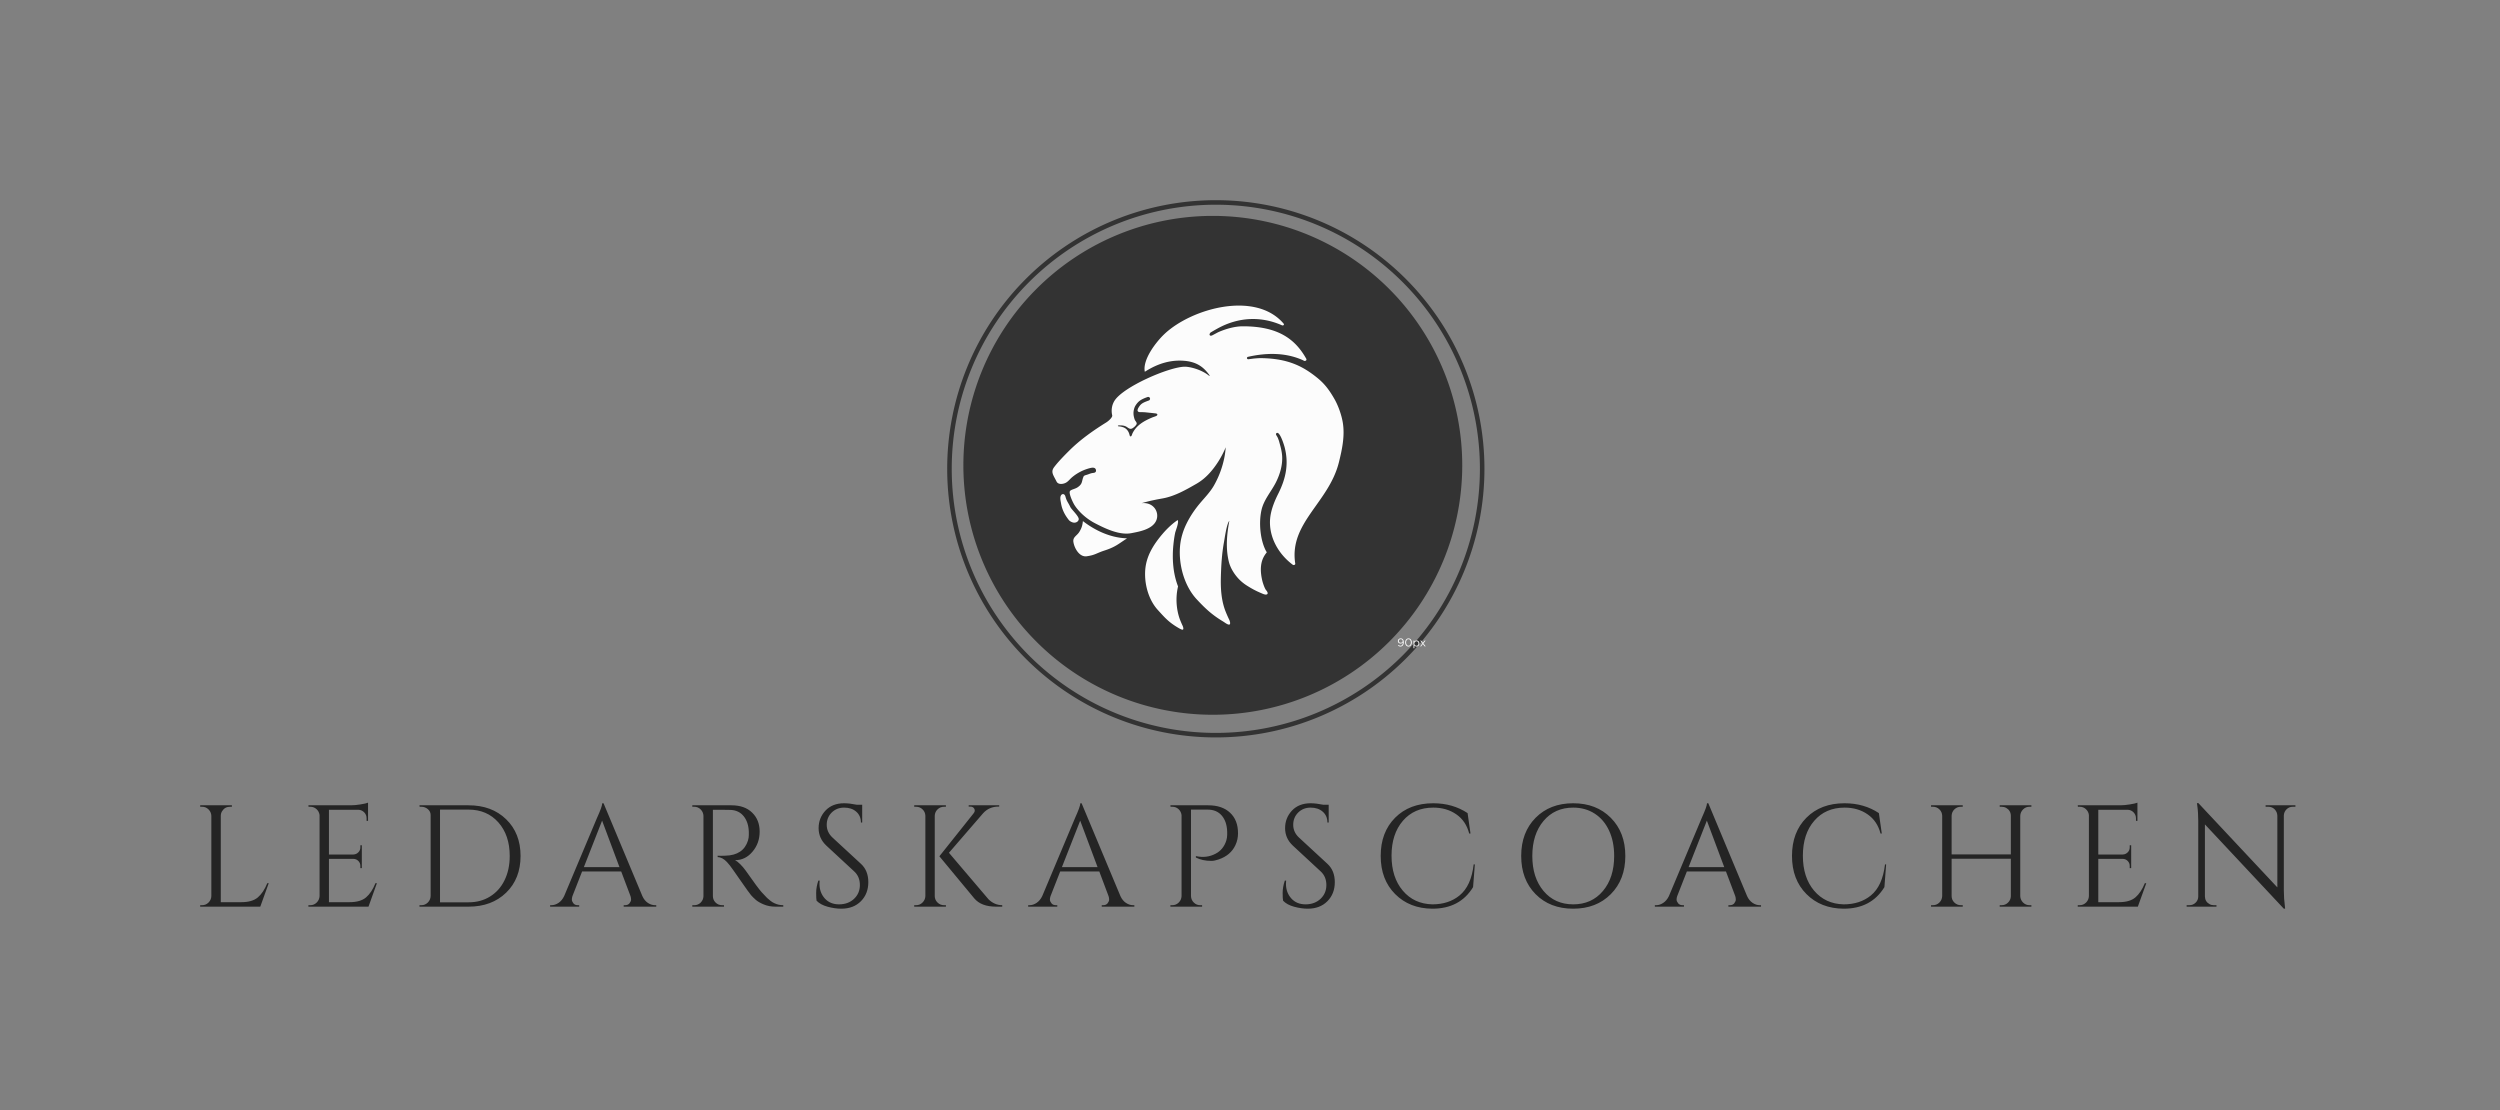 <svg xmlns="http://www.w3.org/2000/svg" id="SvgjsSvg827192" width="4096" height="1819.173" version="1.1" xmlns:xlink="http://www.w3.org/1999/xlink" xmlns:svgjs="http://svgjs.com/svgjs"><rect width="100%" height="100%" fill="#808080" stroke="none"/><defs id="SvgjsDefs827193"></defs><g id="SvgjsG827194" transform="translate(328, 328) scale(34.4)" opacity="1"><defs id="SvgjsDefs192393"></defs><g id="SvgjsG192394" transform="scale(0.216)" opacity="1"><g id="SvgjsG192395" class="6ZYtzwUz2" transform="translate(164.714, 0) scale(1)" light-content="false" fill="#333333"><path d="					M 58.731, 59.231					m 0, -59.231
					a 59.231, 59.231, 0, 1, 0, 1, 0
					Z
					m 1, 1
					a 58.231, 58.231, 0, 1, 1, -1, 0
					Z
				"></path></g><g id="SvgjsG192396" class="j4s7kADB38" transform="translate(168.281, 3.463) scale(1)" light-content="false" fill="#333333"><path d="				M 54.5, 55
				m 0, -55
				a 55, 55, 0, 1, 0, 1, 0
				Z
			"></path></g><g id="SvgjsG192397" class="UeGSJ0OqhA" transform="translate(180.313, 19.271) scale(0.794)" light-content="true" fill="#fcfcfc"><path d="M106.274 98.849a.705.705 0 0 0 .62-.347v.043c0 .473-.229.914-.651.914-.193 0-.359-.078-.538-.234l-.144.19c.185.153.391.269.676.269.541 0 .91-.49.91-1.186v-.006c0-.438-.106-.682-.272-.848a.773.773 0 0 0-.575-.225c-.466 0-.788.328-.788.744v.006c0 .395.312.68.762.68zm-.509-.698c0-.272.197-.513.525-.513.329 0 .558.219.558.497v.007c0 .25-.21.494-.545.494-.319 0-.538-.201-.538-.479v-.006zm2.692 1.533c.562 0 .926-.52.926-1.132v-.007c0-.613-.357-1.125-.92-1.125-.563 0-.929.519-.929 1.132v.007c0 .612.357 1.125.923 1.125zm-.667-1.139c0-.481.257-.9.667-.9.406 0 .669.429.669.907v.007c0 .479-.253.9-.663.9s-.673-.429-.673-.907v-.007zm2.298.792c.125.181.319.344.619.344.392 0 .773-.312.773-.841v-.007c0-.532-.385-.838-.773-.838-.297 0-.487.165-.619.359v-.325h-.241v2.117h.241v-.809zm-.01-.504c0-.369.285-.622.585-.622.307 0 .569.244.569.625v.007c0 .391-.256.622-.569.622-.3 0-.585-.25-.585-.625v-.007zm1.875.813l.504-.666.501.666h.278l-.638-.826.613-.791h-.269l-.482.632-.476-.632h-.274l.606.795-.631.822z"></path><g fill-rule="evenodd" clip-rule="evenodd"><path d="M45 92.207c-.548-1.42-1.528-4.949-.543-9.196.002-.006.006-.013.007-.02-1.421-3.653-1.681-7.774-1.285-11.651.108-1.07.255-2.141.472-3.196.125-.614 1.143-3.014.705-3.589-1.98 1.324-3.621 3.176-4.096 3.729-1.299 1.512-2.498 3.127-3.4 4.893-.797 1.556-1.322 3.229-1.485 4.959-.37 3.916.813 8.479 3.487 11.403 1.73 1.893 2.805 3.192 5.213 4.669.302.186 1.203.75 1.577.791.491.053.213-.8.112-1.014A27.013 27.013 0 0 1 45 92.207zM17.071 67.805c-.688 1.152-1.881 1.43-1.668 2.844.266 1.763 1.691 4.244 3.688 3.966 2.346-.327 2.652-.849 4.905-1.584 3.14-1.024 3.854-1.817 6.308-3.395-5.439-.167-9.818-2.913-12.268-4.794-.121 1.304-.407 2.027-.965 2.963zm-.188-3.457c.101-.807-2.016-2.732-2.335-3.411-.636-1.349-.97-1.487-1.366-2.927-.264-.958-1.205-.832-1.377.102-.108.588.068 1.229.162 1.809.285 1.765 1.086 3.262 2.139 4.595.289.364.855.673 1.314.745.765.117 1.393-.337 1.463-.913z"></path><path d="M90.223 37.545c-.344-2.138-1.267-4.762-2.35-6.642-1.617-2.812-2.915-4.366-4.868-5.938-3.937-3.167-8.099-5.271-15.461-5.375-.661-.009-1.503.069-1.984.108l-1.526.197c-.216.029-.412-.101-.437-.29-.024-.175.111-.341.304-.383 4.982-1.124 10.089-1.21 14.731.723.29.116.571.253.849.394.23.115.926-.088.513-.707-2.99-5.246-7.659-8.917-17.619-8.88-2.127.008-4.487.677-6.43 1.493-.524.219-1.003.51-1.503.767-.331.17-.943.594-1.201.168-.122-.202.125-.638.322-.744.021-.014.867-.521 1.795-1.036 6.119-3.399 12.414-3.383 17.922-.943.441.198.736-.173.508-.441C65.964.814 48.214 5.77 40.67 12.906c-2.31 2.184-6.12 7.106-5.436 10.468 1.862-1.16 5.814-3.517 11.082-3.032 3.758.346 5.49 2.112 6.793 3.875.22.297.142.407-.128.191-2.201-1.756-5.409-2.456-6.671-2.439-4.339.056-17.187 5.616-19.535 9.521-.73 1.212-.904 2.622-.595 3.994.117.517-.948 1.523-1.671 1.971-3.68 2.284-7.236 4.799-10.311 7.864-1.285 1.28-3.066 3.092-4.152 4.548-.995 1.334-.259 2.143.689 4.015.457.901 1.869.728 2.676.246.594-.354 1.053-.975 1.578-1.42a12.495 12.495 0 0 1 5.125-2.604c.604-.144 1.418-.214 1.553.577.097.573-.32.752-.81.797-.634.059-1.065.305-1.672.493-.22.069-.415.108-.624.204-.289.133-.299.206-.41.468-.209.497-.273 1.001-.444 1.504-.198.581-.669.999-1.167 1.331-.783.524-2.033.611-2.157 1.195-.171.803.906 3.123 1.442 3.911 1.361 1.997 3.414 3.73 5.533 4.835 2.854 1.487 6.814 3.406 10.1 2.784 2.275-.432 5.779-1.057 6.895-3.397 1.066-2.234-.557-5.309-4.02-4.93 2.854-.84 4.98-1.159 6.059-1.367 3.275-.633 6.348-2.398 9.206-4.041 1.366-.783 2.583-1.812 3.659-3 1.758-1.946 3.346-4.46 4.444-7.112a23.45 23.45 0 0 1-.342 2.655 25.944 25.944 0 0 1-2.892 7.89c-1.057 1.874-2.583 3.405-3.956 5.042-1.415 1.688-2.665 3.539-3.646 5.514-1.01 2.026-1.666 4.203-1.853 6.444-.423 5.077 1.175 10.968 4.681 14.718 2.269 2.426 4.134 4.223 7.275 6.102.393.234 1.111.823 1.598.871.637.062.264-1.039.13-1.314a35.02 35.02 0 0 1-1.015-2.289c-1.219-3.063-1.418-6.406-1.327-9.668.089-3.217.28-6.5.87-9.668.193-1.042.727-5.074 1.484-5.893-.697 3.729-1.052 7.601-.149 11.332.443 1.834 1.614 3.664 2.944 5.009a12.17 12.17 0 0 0 1.893 1.536c1.348.868 2.574 1.549 4.057 2.17.393.164 1.029.492 1.477.44.71-.083.377-.785.001-1.194-.396-.432-.913-1.999-1.05-2.561-1.27-5.211.678-7.186 1.223-7.985.01-.017-.197-.317-.271-.463-1.535-2.972-1.993-7.687-1.205-11.235.646-2.906 2.691-5.105 4.008-7.711 1.132-2.238 1.891-4.815 1.734-7.318-.082-1.355-.452-2.658-.817-3.962-.087-.358-.218-.634-.325-.952-.111-.311-.344-.627-.51-.942l-.016-.029a.377.377 0 0 1 .168-.514c.898-.456 2.055 3.42 2.188 3.938 1.203 4.615.371 8.648-1.759 12.9-.817 1.632-1.984 4.17-2.25 6.783-.474 4.651 1.816 9.627 6.27 12.965.279.211.74-.01.693-.313-1.778-11.329 9.339-16.887 12.135-28.189.893-3.608 1.66-7.283 1.076-10.92zm-51.898-1.853c-.373.157-.767.262-1.143.422-1.076.463-2.146.978-3.092 1.679-.979.725-1.82 1.665-2.324 2.783-.095.208-.187.762-.491.752-.165-.004-.249-.254-.28-.386-.225-1.019-.83-1.857-1.84-2.179a5.034 5.034 0 0 0-.881-.207c-.128-.017-.264-.012-.389-.043-.057-.013-.127-.043-.127-.114 0-.087.104-.108.17-.118.191-.03.393-.017.586-.014.551.005 1.108.089 1.594.364.336.189.635.486 1.021.57.492.106.893-.265 1.238-.555a2.78 2.78 0 0 0 .555-.673c.191-.338-.136-.729-.311-.979-.213-.306-.295-.669-.389-1.024a4.421 4.421 0 0 1 .01-2.192c.092-.352.213-.692.406-1.001.764-1.213 1.484-1.726 3.354-2.386a.515.515 0 1 1 .343.971c-1.747.617-2.194.929-2.781 1.861-.171.271-.282.455-.339.846-.021.149.123.493.57.508.307.011.279.004.538.01.954.019 1.04.051 1.981.145.521.052.957.093 1.475.159.31.04.694.035.861.211.257.265-.125.508-.315.59z"></path></g></g><g id="SvgjsG192398" class="text" transform="translate(230.76, 155.775) scale(1)" light-content="false" fill="#242424"><path d="M-230.34 -0.32L-230.76 -0.32L-230.76 0L-217.51 0L-215.65 -5.17L-215.97 -5.17C-216.53 -3.79 -217.22 -2.75 -218.05 -2.04C-218.88 -1.34 -220.08 -0.99 -221.66 -0.99L-226.22 -0.99L-226.22 -20.02C-226.22 -20.38 -226.13 -20.73 -225.94 -21.04C-225.53 -21.7 -224.95 -22.03 -224.18 -22.03L-223.77 -22.03L-223.77 -22.35L-230.76 -22.35L-230.76 -22.03L-230.34 -22.03C-229.79 -22.03 -229.32 -21.84 -228.92 -21.44C-228.53 -21.05 -228.32 -20.58 -228.3 -20.02L-228.3 -2.33C-228.32 -1.78 -228.53 -1.3 -228.92 -0.91C-229.32 -0.52 -229.79 -0.32 -230.34 -0.32Z M-206.49 -0.32L-206.9 -0.32L-206.9 0L-193.65 0L-191.8 -5.17L-192.12 -5.17C-192.67 -3.79 -193.36 -2.75 -194.19 -2.04C-195.02 -1.34 -196.23 -0.99 -197.8 -0.99L-202.37 -0.99L-202.37 -10.54L-196.94 -10.54C-196.51 -10.52 -196.16 -10.36 -195.87 -10.06C-195.58 -9.76 -195.44 -9.4 -195.44 -8.97L-195.44 -8.49L-195.12 -8.49L-195.12 -13.54L-195.44 -13.54L-195.44 -13.09C-195.44 -12.65 -195.59 -12.27 -195.89 -11.98C-196.18 -11.68 -196.55 -11.52 -196.97 -11.5L-202.37 -11.5L-202.37 -21.36L-195.85 -21.36C-195.36 -21.34 -194.94 -21.15 -194.59 -20.79C-194.24 -20.43 -194.07 -19.99 -194.07 -19.48L-194.07 -18.91L-193.75 -18.91L-193.75 -22.93C-194.07 -22.8 -194.61 -22.67 -195.39 -22.55C-196.17 -22.42 -196.89 -22.35 -197.55 -22.35L-206.9 -22.35L-206.87 -22.03L-206.49 -22.03C-205.96 -22.03 -205.5 -21.86 -205.12 -21.51C-204.73 -21.16 -204.51 -20.73 -204.44 -20.21L-204.44 -2.33C-204.47 -1.78 -204.67 -1.3 -205.07 -0.91C-205.46 -0.52 -205.93 -0.32 -206.49 -0.32Z M-163.3 -19.27C-165.42 -21.33 -168.18 -22.35 -171.58 -22.35L-182.41 -22.35L-182.38 -22.03L-181.99 -22.03C-181.46 -22.03 -180.99 -21.86 -180.57 -21.51C-180.16 -21.16 -179.95 -20.73 -179.95 -20.21L-179.95 -2.33C-179.97 -1.78 -180.18 -1.3 -180.57 -0.91C-180.97 -0.52 -181.44 -0.32 -181.99 -0.32L-182.41 -0.32L-182.41 0L-171.58 0C-168.18 0 -165.42 -1.03 -163.3 -3.08C-161.18 -5.14 -160.12 -7.83 -160.12 -11.18C-160.12 -14.52 -161.18 -17.22 -163.3 -19.27ZM-177.88 -21.4L-171.58 -21.4C-168.88 -21.4 -166.69 -20.46 -165.02 -18.59C-163.35 -16.71 -162.51 -14.24 -162.51 -11.18C-162.51 -9.15 -162.89 -7.37 -163.65 -5.83C-164.4 -4.28 -165.47 -3.09 -166.84 -2.24C-168.21 -1.38 -169.8 -0.96 -171.58 -0.96L-177.88 -0.96Z M-130.45 -0.32C-131.01 -0.32 -131.54 -0.49 -132.05 -0.83C-132.56 -1.17 -132.96 -1.67 -133.26 -2.33L-141.82 -22.8L-142.11 -22.8C-142.11 -22.33 -142.5 -21.24 -143.29 -19.51L-150.51 -2.33C-150.83 -1.67 -151.24 -1.17 -151.75 -0.83C-152.26 -0.49 -152.79 -0.32 -153.32 -0.32L-153.6 -0.32L-153.6 0L-147.19 0L-147.19 -0.32L-147.47 -0.32C-147.92 -0.32 -148.26 -0.46 -148.48 -0.75C-148.7 -1.04 -148.81 -1.3 -148.81 -1.55C-148.81 -1.79 -148.77 -2.04 -148.69 -2.3L-146.55 -7.76L-137.93 -7.76L-135.88 -2.33C-135.8 -2.08 -135.75 -1.82 -135.75 -1.56C-135.75 -1.31 -135.87 -1.04 -136.09 -0.75C-136.31 -0.46 -136.65 -0.32 -137.09 -0.32L-137.38 -0.32L-137.38 0L-130.2 0L-130.2 -0.32ZM-146.16 -8.72L-142.14 -18.97L-138.31 -8.72Z M-115.67 -21.36C-114.9 -21.36 -114.26 -21.35 -113.75 -21.33C-112.56 -21.27 -111.61 -20.8 -110.91 -19.93C-110.21 -19.05 -109.83 -17.9 -109.79 -16.48L-109.79 -15.76C-109.79 -15.39 -109.85 -14.99 -109.98 -14.56C-110.66 -12.41 -112.32 -11.3 -114.96 -11.24C-115.37 -11.22 -115.71 -11.21 -115.99 -11.21C-116.26 -11.21 -116.49 -11.22 -116.66 -11.24L-116.66 -10.92C-115.98 -10.92 -115.29 -10.56 -114.61 -9.84C-114.38 -9.58 -114.16 -9.32 -113.94 -9.05C-113.73 -8.79 -112.97 -7.72 -111.67 -5.84C-110.38 -3.97 -109.58 -2.87 -109.3 -2.54C-109.01 -2.21 -108.67 -1.87 -108.27 -1.52C-107.88 -1.17 -107.29 -0.82 -106.5 -0.49C-105.71 -0.16 -104.86 0 -103.95 0L-102.19 0L-102.19 -0.32C-102.89 -0.32 -103.55 -0.47 -104.17 -0.77C-104.45 -0.89 -104.72 -1.06 -105 -1.28C-105.28 -1.49 -105.53 -1.71 -105.77 -1.93C-106 -2.16 -106.4 -2.57 -106.95 -3.18C-107.5 -3.78 -108.69 -5.4 -110.53 -8.02C-110.87 -8.48 -111.25 -8.94 -111.69 -9.37C-112.13 -9.81 -112.51 -10.1 -112.82 -10.25C-111.31 -10.25 -110.03 -10.87 -108.98 -12.12C-107.92 -13.36 -107.4 -14.84 -107.4 -16.56C-107.4 -18.27 -107.95 -19.67 -109.06 -20.74C-110.16 -21.82 -111.69 -22.35 -113.62 -22.35L-122.25 -22.35L-122.25 -22.03L-121.83 -22.03C-121.28 -22.03 -120.8 -21.84 -120.41 -21.44C-120.02 -21.05 -119.81 -20.58 -119.79 -20.02L-119.79 -2.3C-119.81 -1.75 -120.02 -1.28 -120.41 -0.89C-120.8 -0.51 -121.28 -0.32 -121.83 -0.32L-122.25 -0.32L-122.25 0L-115.25 0L-115.28 -0.32L-115.67 -0.32C-116.24 -0.32 -116.73 -0.52 -117.12 -0.91C-117.51 -1.3 -117.71 -1.78 -117.71 -2.33L-117.71 -21.36Z M-94.85 -1.31C-94.27 -0.71 -93.46 -0.27 -92.4 0.02C-91.35 0.3 -90.35 0.45 -89.42 0.45C-87.61 0.45 -86.16 -0.1 -85.07 -1.2C-83.99 -2.29 -83.44 -3.69 -83.44 -5.4C-83.44 -7.1 -83.98 -8.44 -85.04 -9.42L-91.33 -15.23C-92.18 -16.02 -92.61 -16.96 -92.61 -18.04C-92.61 -19.13 -92.24 -20.03 -91.51 -20.76C-90.77 -21.48 -89.86 -21.84 -88.78 -21.84C-87.69 -21.84 -86.8 -21.55 -86.11 -20.95C-85.42 -20.35 -85.07 -19.55 -85.07 -18.55L-84.79 -18.55L-84.79 -22.48L-86.03 -22.48C-87.05 -22.69 -87.97 -22.8 -88.78 -22.8C-90.5 -22.8 -91.87 -22.26 -92.88 -21.19C-93.89 -20.11 -94.4 -18.82 -94.4 -17.31C-94.4 -15.8 -93.82 -14.51 -92.67 -13.44L-86.54 -7.76C-85.71 -6.99 -85.3 -6 -85.3 -4.77C-85.3 -3.55 -85.73 -2.53 -86.59 -1.72C-87.45 -0.92 -88.55 -0.51 -89.9 -0.51C-91.19 -0.51 -92.24 -0.94 -93.03 -1.8C-93.81 -2.67 -94.21 -3.75 -94.21 -5.05C-94.21 -5.28 -94.2 -5.51 -94.17 -5.75L-94.46 -5.75C-94.78 -4.79 -94.94 -3.89 -94.94 -3.03C-94.94 -2.18 -94.91 -1.61 -94.85 -1.31Z M-66.74 -0.32C-67.3 -0.32 -67.78 -0.52 -68.18 -0.91C-68.58 -1.3 -68.79 -1.78 -68.79 -2.33L-68.79 -20.05C-68.77 -20.61 -68.56 -21.08 -68.16 -21.46C-67.77 -21.84 -67.3 -22.03 -66.74 -22.03L-66.33 -22.03L-66.33 -22.35L-73.32 -22.35L-73.32 -22.03L-72.91 -22.03C-72.35 -22.03 -71.88 -21.84 -71.49 -21.46C-71.09 -21.08 -70.88 -20.61 -70.86 -20.05L-70.86 -2.33C-70.88 -1.78 -71.09 -1.3 -71.49 -0.91C-71.88 -0.52 -72.35 -0.32 -72.91 -0.32L-73.32 -0.32L-73.32 0L-66.33 0L-66.33 -0.32ZM-53.91 0L-53.91 -0.32C-55.08 -0.34 -56.09 -0.78 -56.94 -1.63L-65.66 -11.88L-58.15 -20.57C-57.26 -21.57 -56.11 -22.07 -54.7 -22.07L-54.58 -22.07L-54.58 -22.35L-61.31 -22.35L-61.31 -22.07L-60.99 -22.07C-60.55 -22.07 -60.24 -21.91 -60.07 -21.59C-60 -21.46 -59.97 -21.31 -59.97 -21.14C-59.97 -20.97 -60.06 -20.78 -60.23 -20.57L-67.77 -11.11L-60.07 -1.82C-59.05 -0.61 -57.45 0 -55.28 0Z M-25.04 -0.32C-25.59 -0.32 -26.12 -0.49 -26.63 -0.83C-27.14 -1.17 -27.55 -1.67 -27.85 -2.33L-36.41 -22.8L-36.69 -22.8C-36.69 -22.33 -37.09 -21.24 -37.87 -19.51L-45.09 -2.33C-45.41 -1.67 -45.83 -1.17 -46.34 -0.83C-46.85 -0.49 -47.37 -0.32 -47.9 -0.32L-48.19 -0.32L-48.19 0L-41.77 0L-41.77 -0.32L-42.06 -0.32C-42.5 -0.32 -42.84 -0.46 -43.06 -0.75C-43.29 -1.04 -43.4 -1.3 -43.4 -1.55C-43.4 -1.79 -43.36 -2.04 -43.27 -2.3L-41.13 -7.76L-32.51 -7.76L-30.47 -2.33C-30.38 -2.08 -30.34 -1.82 -30.34 -1.56C-30.34 -1.31 -30.45 -1.04 -30.67 -0.75C-30.9 -0.46 -31.23 -0.32 -31.68 -0.32L-31.97 -0.32L-31.97 0L-24.78 0L-24.78 -0.32ZM-40.75 -8.72L-36.72 -18.97L-32.89 -8.72Z M-1.92 -16.19C-1.92 -18.11 -2.5 -19.61 -3.67 -20.71C-4.84 -21.81 -6.45 -22.35 -8.49 -22.35L-16.83 -22.35L-16.8 -22.03L-16.41 -22.03C-15.88 -22.03 -15.42 -21.86 -15.04 -21.51C-14.66 -21.16 -14.43 -20.71 -14.37 -20.18L-14.37 -2.33C-14.39 -1.78 -14.6 -1.3 -14.99 -0.91C-15.39 -0.52 -15.86 -0.32 -16.41 -0.32L-16.83 -0.32L-16.83 0L-9.84 0L-9.84 -0.32L-10.25 -0.32C-10.8 -0.32 -11.28 -0.52 -11.67 -0.91C-12.07 -1.3 -12.27 -1.78 -12.29 -2.33L-12.29 -21.4L-8.62 -21.4C-7.28 -21.4 -6.24 -20.95 -5.49 -20.07C-4.75 -19.19 -4.35 -18 -4.31 -16.51L-4.31 -15.81C-4.31 -15.42 -4.38 -15.02 -4.5 -14.59C-4.93 -13.23 -5.73 -12.25 -6.9 -11.66C-8.22 -10.97 -9.65 -10.8 -11.21 -11.15L-11.21 -10.83C-10.25 -10.34 -9.11 -10.09 -7.79 -10.09C-7.34 -10.09 -6.81 -10.2 -6.2 -10.41C-4.43 -11.01 -3.19 -12.06 -2.49 -13.57C-2.11 -14.38 -1.92 -15.25 -1.92 -16.19Z M8.02 -1.31C8.59 -0.71 9.4 -0.27 10.46 0.02C11.51 0.3 12.51 0.45 13.44 0.45C15.25 0.45 16.7 -0.1 17.79 -1.2C18.87 -2.29 19.42 -3.69 19.42 -5.4C19.42 -7.1 18.88 -8.44 17.82 -9.42L11.53 -15.23C10.68 -16.02 10.25 -16.96 10.25 -18.04C10.25 -19.13 10.62 -20.03 11.35 -20.76C12.09 -21.48 13 -21.84 14.08 -21.84C15.17 -21.84 16.06 -21.55 16.75 -20.95C17.44 -20.35 17.79 -19.55 17.79 -18.55L18.07 -18.55L18.07 -22.48L16.83 -22.48C15.81 -22.69 14.89 -22.8 14.08 -22.8C12.36 -22.8 10.99 -22.26 9.98 -21.19C8.97 -20.11 8.46 -18.82 8.46 -17.31C8.46 -15.8 9.04 -14.51 10.19 -13.44L16.32 -7.76C17.15 -6.99 17.56 -6 17.56 -4.77C17.56 -3.55 17.13 -2.53 16.27 -1.72C15.41 -0.92 14.31 -0.51 12.97 -0.51C11.67 -0.51 10.62 -0.94 9.84 -1.8C9.05 -2.67 8.65 -3.75 8.65 -5.05C8.65 -5.28 8.66 -5.51 8.69 -5.75L8.4 -5.75C8.08 -4.79 7.92 -3.89 7.92 -3.03C7.92 -2.18 7.95 -1.61 8.02 -1.31Z M32.72 -2.78C34.84 -0.65 37.58 0.43 40.94 0.45C44.99 0.45 47.98 -1.14 49.91 -4.31L50.3 -9.32L50.04 -9.32C49.68 -6.15 48.64 -3.86 46.91 -2.46C45.32 -1.16 43.32 -0.51 40.94 -0.51C38.24 -0.57 36.06 -1.58 34.41 -3.53C32.76 -5.48 31.93 -8.05 31.93 -11.24C31.93 -14.43 32.77 -17 34.44 -18.94C36.11 -20.87 38.34 -21.84 41.13 -21.84C43.09 -21.84 44.78 -21.35 46.21 -20.36C47.64 -19.37 48.58 -17.96 49.05 -16.13L49.34 -16.13L48.7 -20.63C46.51 -22.08 43.98 -22.8 41.13 -22.8C37.64 -22.8 34.84 -21.74 32.72 -19.61C30.6 -17.48 29.54 -14.67 29.54 -11.19C29.54 -7.71 30.6 -4.91 32.72 -2.78Z M71.98 -22.8C68.57 -22.8 65.81 -21.73 63.69 -19.59C61.58 -17.45 60.52 -14.65 60.52 -11.18C60.52 -7.71 61.58 -4.9 63.69 -2.76C65.81 -0.62 68.57 0.45 71.98 0.45C75.39 0.45 78.15 -0.62 80.28 -2.76C82.41 -4.9 83.48 -7.71 83.48 -11.18C83.48 -14.65 82.41 -17.45 80.28 -19.59C78.15 -21.73 75.39 -22.8 71.98 -22.8ZM72 -0.51C69.28 -0.51 67.1 -1.49 65.45 -3.45C63.8 -5.41 62.97 -7.98 62.97 -11.18C62.97 -14.37 63.8 -16.95 65.45 -18.91C67.1 -20.86 69.28 -21.84 71.98 -21.84C73.77 -21.84 75.35 -21.4 76.72 -20.52C78.1 -19.63 79.15 -18.38 79.9 -16.77C80.65 -15.15 81.02 -13.28 81.02 -11.18C81.02 -7.98 80.19 -5.41 78.54 -3.45C76.89 -1.49 74.71 -0.51 72 -0.51Z M113.14 -0.32C112.59 -0.32 112.06 -0.49 111.55 -0.83C111.04 -1.17 110.63 -1.67 110.33 -2.33L101.78 -22.8L101.49 -22.8C101.49 -22.33 101.09 -21.24 100.31 -19.51L93.09 -2.33C92.77 -1.67 92.35 -1.17 91.84 -0.83C91.33 -0.49 90.81 -0.32 90.28 -0.32L89.99 -0.32L89.99 0L96.41 0L96.41 -0.32L96.12 -0.32C95.68 -0.32 95.34 -0.46 95.12 -0.75C94.89 -1.04 94.78 -1.3 94.78 -1.55C94.78 -1.79 94.82 -2.04 94.91 -2.3L97.05 -7.76L105.67 -7.76L107.72 -2.33C107.8 -2.08 107.84 -1.82 107.84 -1.56C107.84 -1.31 107.73 -1.04 107.51 -0.75C107.28 -0.46 106.95 -0.32 106.5 -0.32L106.21 -0.32L106.21 0L113.4 0L113.4 -0.32ZM97.43 -8.72L101.46 -18.97L105.29 -8.72Z M123.41 -2.78C125.53 -0.65 128.27 0.43 131.63 0.45C135.68 0.45 138.67 -1.14 140.61 -4.31L140.99 -9.32L140.74 -9.32C140.37 -6.15 139.33 -3.86 137.61 -2.46C136.01 -1.16 134.02 -0.51 131.63 -0.51C128.93 -0.57 126.75 -1.58 125.1 -3.53C123.45 -5.48 122.63 -8.05 122.63 -11.24C122.63 -14.43 123.46 -17 125.14 -18.94C126.81 -20.87 129.04 -21.84 131.83 -21.84C133.78 -21.84 135.48 -21.35 136.9 -20.36C138.33 -19.37 139.28 -17.96 139.75 -16.13L140.03 -16.13L139.39 -20.63C137.2 -22.08 134.68 -22.8 131.83 -22.8C128.33 -22.8 125.53 -21.74 123.41 -19.61C121.29 -17.48 120.23 -14.67 120.23 -11.19C120.23 -7.71 121.29 -4.91 123.41 -2.78Z M166.44 -0.32L166.03 -0.32L166.03 0L173.02 0L173.02 -0.32L172.61 -0.32C172.05 -0.32 171.58 -0.52 171.18 -0.91C170.79 -1.3 170.58 -1.78 170.56 -2.33L170.56 -20.02C170.58 -20.58 170.79 -21.05 171.18 -21.44C171.58 -21.84 172.05 -22.03 172.61 -22.03L173.02 -22.03L173.02 -22.35L166.03 -22.35L166.03 -22.03L166.44 -22.03C166.8 -22.03 167.15 -21.95 167.46 -21.78C168.12 -21.4 168.47 -20.82 168.49 -20.05L168.49 -11.53L155.43 -11.53L155.43 -20.05C155.45 -20.61 155.65 -21.08 156.05 -21.46C156.44 -21.84 156.92 -22.03 157.47 -22.03L157.88 -22.03L157.88 -22.35L150.89 -22.35L150.89 -22.03L151.31 -22.03C151.86 -22.03 152.33 -21.84 152.73 -21.46C153.12 -21.08 153.33 -20.61 153.35 -20.05L153.35 -2.33C153.33 -1.78 153.12 -1.3 152.73 -0.91C152.33 -0.52 151.86 -0.32 151.31 -0.32L150.89 -0.32L150.89 0L157.88 0L157.88 -0.32L157.47 -0.32C156.92 -0.32 156.44 -0.52 156.03 -0.91C155.63 -1.3 155.43 -1.78 155.43 -2.33L155.43 -10.57L168.49 -10.57L168.49 -2.3C168.47 -1.75 168.26 -1.28 167.86 -0.89C167.47 -0.51 167 -0.32 166.44 -0.32Z M183.66 -0.32L183.24 -0.32L183.24 0L196.49 0L198.35 -5.17L198.03 -5.17C197.47 -3.79 196.78 -2.75 195.95 -2.04C195.12 -1.34 193.92 -0.99 192.34 -0.99L187.77 -0.99L187.77 -10.54L193.2 -10.54C193.63 -10.52 193.99 -10.36 194.27 -10.06C194.56 -9.76 194.7 -9.4 194.7 -8.97L194.7 -8.49L195.02 -8.49L195.02 -13.54L194.7 -13.54L194.7 -13.09C194.7 -12.65 194.56 -12.27 194.26 -11.98C193.96 -11.68 193.6 -11.52 193.17 -11.5L187.77 -11.5L187.77 -21.36L194.29 -21.36C194.78 -21.34 195.2 -21.15 195.55 -20.79C195.9 -20.43 196.08 -19.99 196.08 -19.48L196.08 -18.91L196.4 -18.91L196.4 -22.93C196.08 -22.8 195.53 -22.67 194.75 -22.55C193.98 -22.42 193.26 -22.35 192.6 -22.35L183.24 -22.35L183.27 -22.03L183.66 -22.03C184.19 -22.03 184.65 -21.86 185.03 -21.51C185.41 -21.16 185.64 -20.73 185.7 -20.21L185.7 -2.33C185.68 -1.78 185.47 -1.3 185.08 -0.91C184.68 -0.52 184.21 -0.32 183.66 -0.32Z M230.66 -22.03L231.24 -22.03L231.24 -22.35L224.66 -22.35L224.66 -22.03L225.27 -22.03C225.8 -22.03 226.26 -21.85 226.64 -21.48C227.02 -21.1 227.22 -20.64 227.25 -20.09L227.25 -4.25L209.84 -22.83L209.52 -22.83L209.59 -22.32C209.74 -21.3 209.81 -20.14 209.81 -18.84L209.81 -2.27C209.81 -1.71 209.62 -1.25 209.23 -0.88C208.85 -0.51 208.39 -0.32 207.86 -0.32L207.25 -0.32L207.25 0L213.83 0L213.83 -0.32L213.23 -0.32C212.89 -0.32 212.57 -0.4 212.27 -0.57C211.63 -0.94 211.3 -1.49 211.28 -2.24L211.28 -18.14L228.68 0.45L228.97 0.45L228.91 -0.13C228.76 -1.23 228.68 -2.41 228.68 -3.64L228.68 -20.12C228.7 -20.65 228.91 -21.1 229.29 -21.48C229.67 -21.85 230.13 -22.03 230.66 -22.03Z"></path></g></g></g></svg>